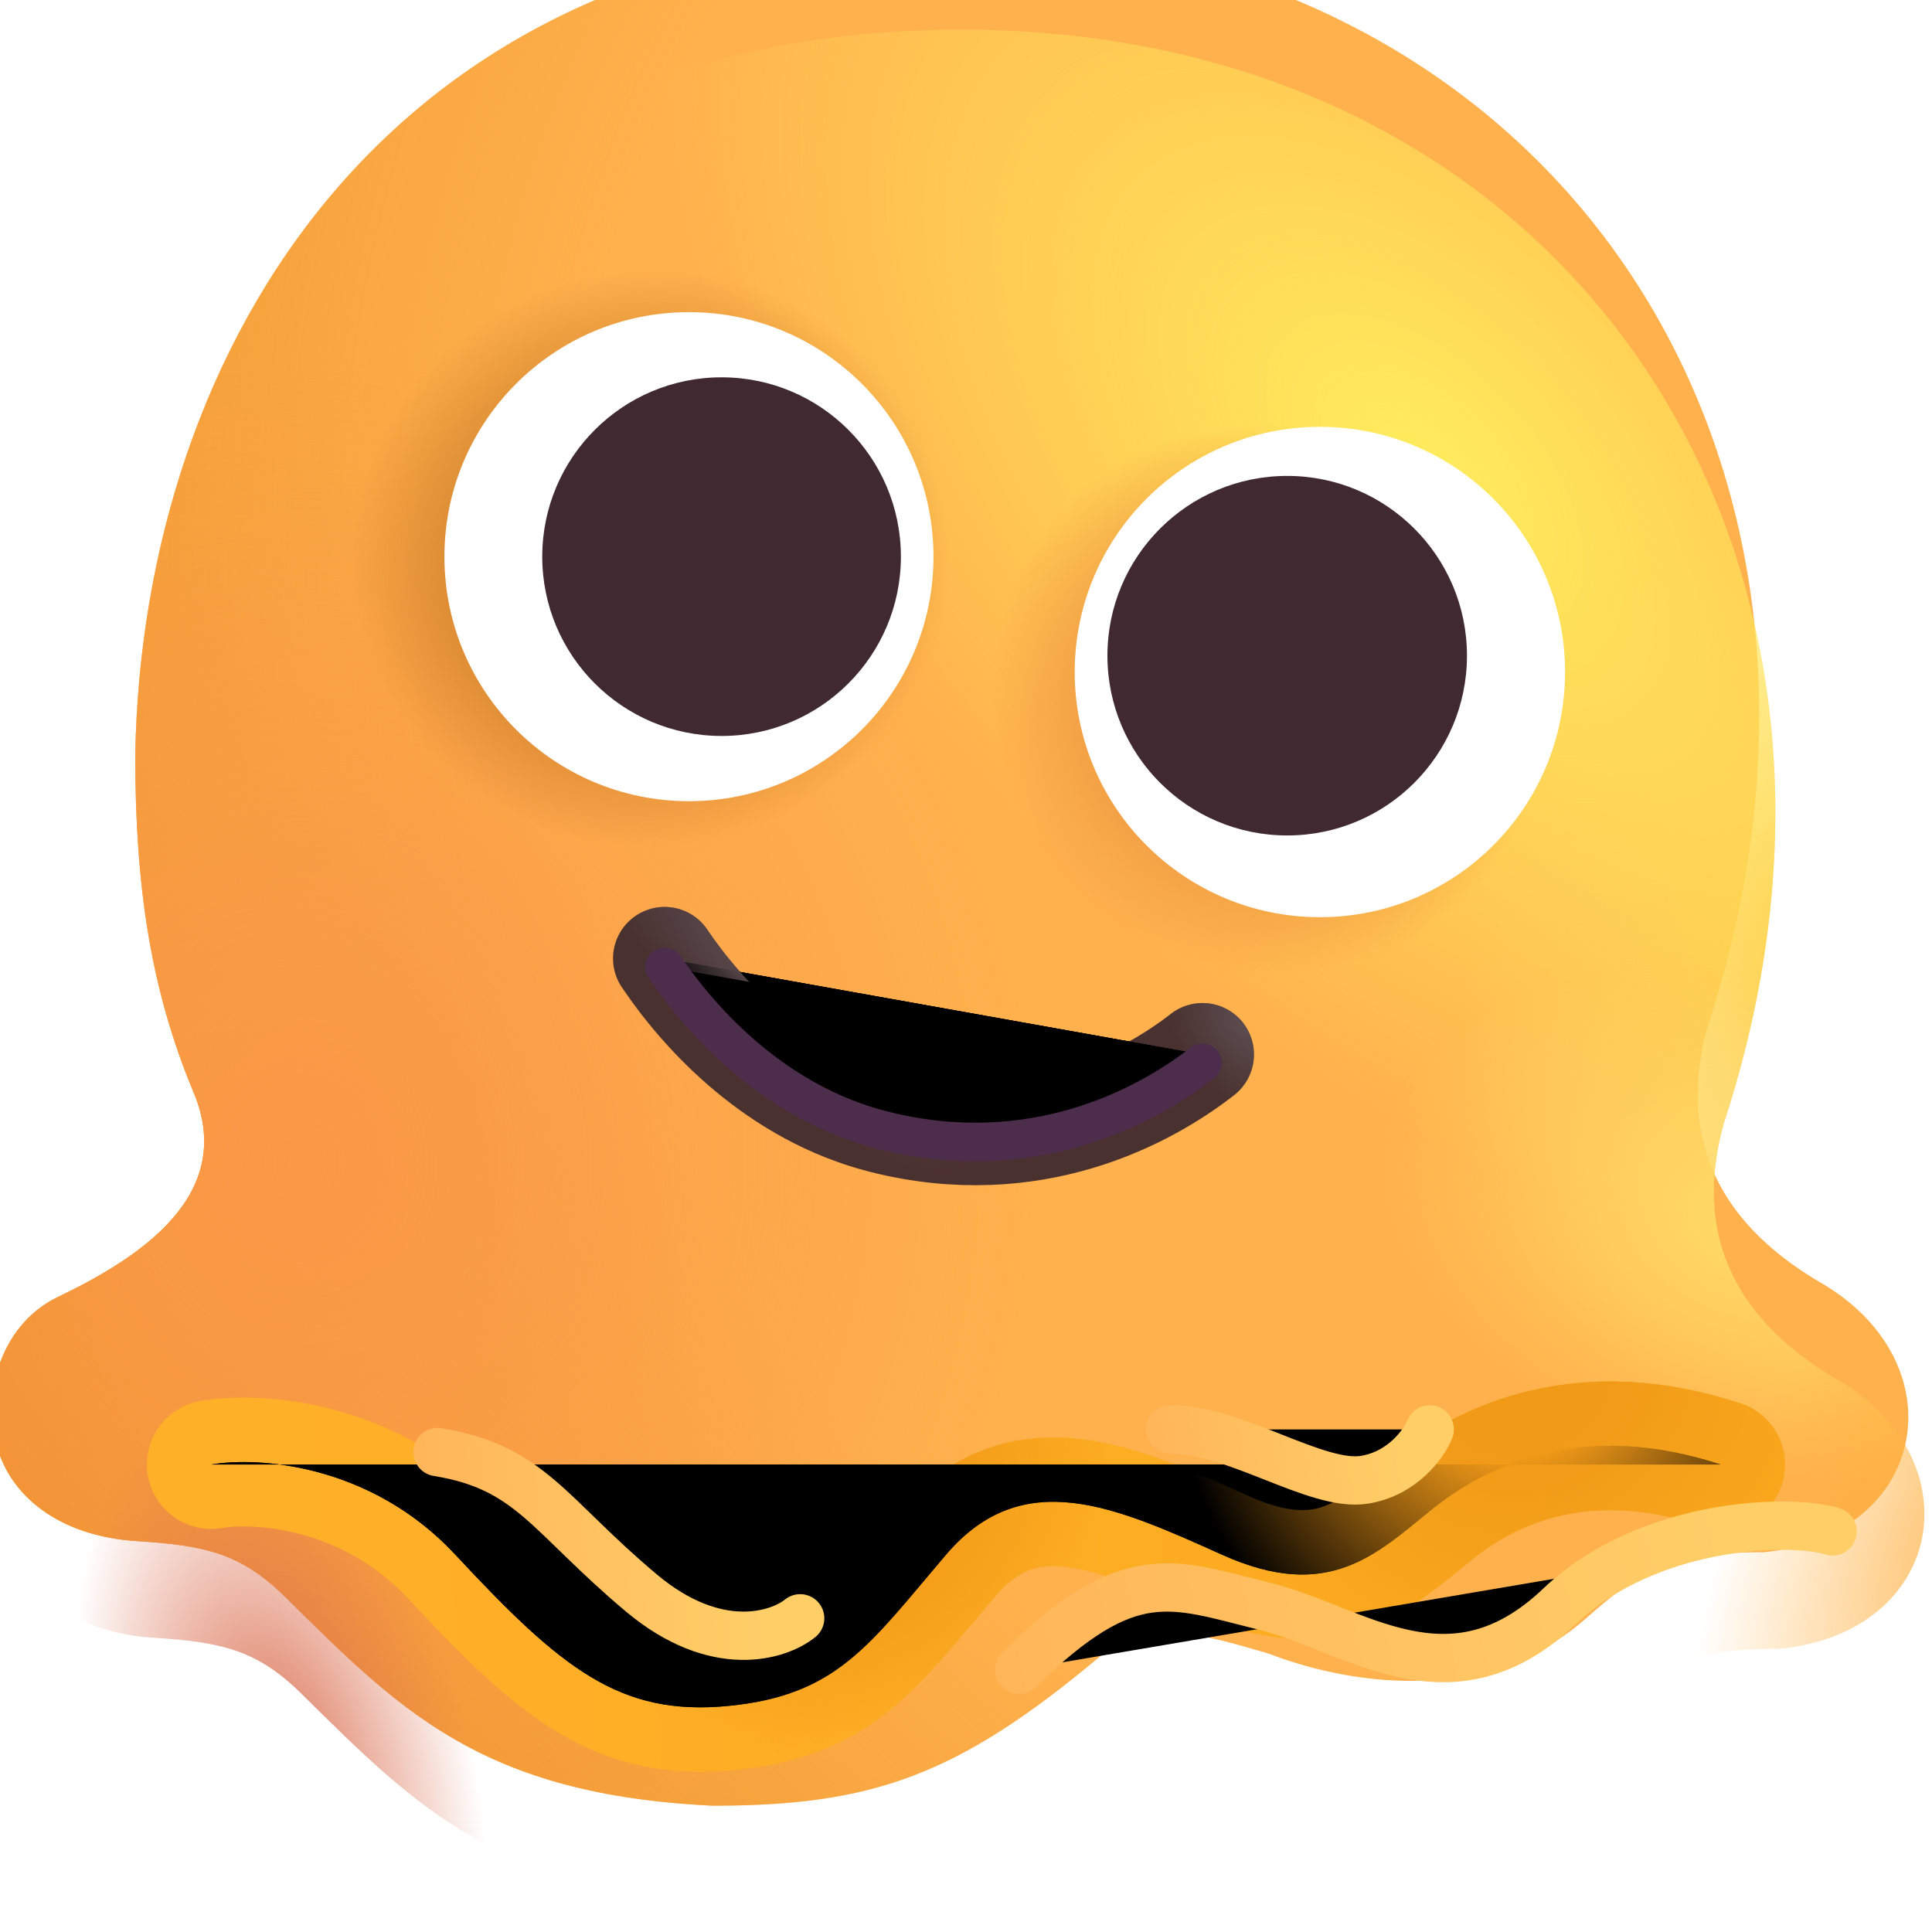 <svg viewBox="1 1 30 30" xmlns="http://www.w3.org/2000/svg">
<g filter="url(#filter0_iii_14368_1023)">
<path d="M27.764 18.453C27.327 20.039 27.812 21.421 29.53 22.422C31.663 23.666 31.202 26.336 28.647 26.602C27.163 26.602 26.709 26.895 25.873 27.633C24.256 29.061 22.045 28.602 20.959 28.18C19.871 27.862 19.116 27.633 18.334 28.219C16.116 30.078 14.788 30.539 12.319 30.539C8.725 30.367 7.46 29.056 5.686 27.305C4.991 26.618 4.442 26.498 3.374 26.43C2.147 26.352 1.405 25.711 1.202 24.953C0.967 24.281 1.202 23.094 2.147 22.641C3.415 22.033 4.926 21.058 4.256 19.461C3.587 17.864 3.35 16.251 3.35 14.227C3.459 7.914 7.275 1.461 15.944 1.461C25.288 1.461 30.709 9.492 27.764 18.453Z" fill="#FFB14D"/>
<path d="M27.764 18.453C27.327 20.039 27.812 21.421 29.53 22.422C31.663 23.666 31.202 26.336 28.647 26.602C27.163 26.602 26.709 26.895 25.873 27.633C24.256 29.061 22.045 28.602 20.959 28.18C19.871 27.862 19.116 27.633 18.334 28.219C16.116 30.078 14.788 30.539 12.319 30.539C8.725 30.367 7.46 29.056 5.686 27.305C4.991 26.618 4.442 26.498 3.374 26.43C2.147 26.352 1.405 25.711 1.202 24.953C0.967 24.281 1.202 23.094 2.147 22.641C3.415 22.033 4.926 21.058 4.256 19.461C3.587 17.864 3.35 16.251 3.35 14.227C3.459 7.914 7.275 1.461 15.944 1.461C25.288 1.461 30.709 9.492 27.764 18.453Z" fill="url(#paint0_radial_14368_1023)"/>
<path d="M27.764 18.453C27.327 20.039 27.812 21.421 29.53 22.422C31.663 23.666 31.202 26.336 28.647 26.602C27.163 26.602 26.709 26.895 25.873 27.633C24.256 29.061 22.045 28.602 20.959 28.18C19.871 27.862 19.116 27.633 18.334 28.219C16.116 30.078 14.788 30.539 12.319 30.539C8.725 30.367 7.46 29.056 5.686 27.305C4.991 26.618 4.442 26.498 3.374 26.43C2.147 26.352 1.405 25.711 1.202 24.953C0.967 24.281 1.202 23.094 2.147 22.641C3.415 22.033 4.926 21.058 4.256 19.461C3.587 17.864 3.35 16.251 3.35 14.227C3.459 7.914 7.275 1.461 15.944 1.461C25.288 1.461 30.709 9.492 27.764 18.453Z" fill="url(#paint1_radial_14368_1023)"/>
</g>
<path d="M27.764 18.453C27.327 20.039 27.812 21.421 29.53 22.422C31.663 23.666 31.202 26.336 28.647 26.602C27.163 26.602 26.709 26.895 25.873 27.633C24.256 29.061 22.045 28.602 20.959 28.18C19.871 27.862 19.116 27.633 18.334 28.219C16.116 30.078 14.788 30.539 12.319 30.539C8.725 30.367 7.46 29.056 5.686 27.305C4.991 26.618 4.442 26.498 3.374 26.43C2.147 26.352 1.405 25.711 1.202 24.953C0.967 24.281 1.202 23.094 2.147 22.641C3.415 22.033 4.926 21.058 4.256 19.461C3.587 17.864 3.35 16.251 3.35 14.227C3.459 7.914 7.275 1.461 15.944 1.461C25.288 1.461 30.709 9.492 27.764 18.453Z" fill="url(#paint2_radial_14368_1023)"/>
<path d="M27.764 18.453C27.327 20.039 27.812 21.421 29.53 22.422C31.663 23.666 31.202 26.336 28.647 26.602C27.163 26.602 26.709 26.895 25.873 27.633C24.256 29.061 22.045 28.602 20.959 28.18C19.871 27.862 19.116 27.633 18.334 28.219C16.116 30.078 14.788 30.539 12.319 30.539C8.725 30.367 7.46 29.056 5.686 27.305C4.991 26.618 4.442 26.498 3.374 26.43C2.147 26.352 1.405 25.711 1.202 24.953C0.967 24.281 1.202 23.094 2.147 22.641C3.415 22.033 4.926 21.058 4.256 19.461C3.587 17.864 3.35 16.251 3.35 14.227C3.459 7.914 7.275 1.461 15.944 1.461C25.288 1.461 30.709 9.492 27.764 18.453Z" fill="url(#paint3_radial_14368_1023)"/>
<path d="M27.764 18.453C27.327 20.039 27.812 21.421 29.53 22.422C31.663 23.666 31.202 26.336 28.647 26.602C27.163 26.602 26.709 26.895 25.873 27.633C24.256 29.061 22.045 28.602 20.959 28.18C19.871 27.862 19.116 27.633 18.334 28.219C16.116 30.078 14.788 30.539 12.319 30.539C8.725 30.367 7.46 29.056 5.686 27.305C4.991 26.618 4.442 26.498 3.374 26.43C2.147 26.352 1.405 25.711 1.202 24.953C0.967 24.281 1.202 23.094 2.147 22.641C3.415 22.033 4.926 21.058 4.256 19.461C3.587 17.864 3.35 16.251 3.35 14.227C3.459 7.914 7.275 1.461 15.944 1.461C25.288 1.461 30.709 9.492 27.764 18.453Z" fill="url(#paint4_radial_14368_1023)"/>
<path d="M27.764 18.453C27.327 20.039 27.812 21.421 29.53 22.422C31.663 23.666 31.202 26.336 28.647 26.602C27.163 26.602 26.709 26.895 25.873 27.633C24.256 29.061 22.045 28.602 20.959 28.18C19.871 27.862 19.116 27.633 18.334 28.219C16.116 30.078 14.788 30.539 12.319 30.539C8.725 30.367 7.46 29.056 5.686 27.305C4.991 26.618 4.442 26.498 3.374 26.43C2.147 26.352 1.405 25.711 1.202 24.953C0.967 24.281 1.202 23.094 2.147 22.641C3.415 22.033 4.926 21.058 4.256 19.461C3.587 17.864 3.35 16.251 3.35 14.227C3.459 7.914 7.275 1.461 15.944 1.461C25.288 1.461 30.709 9.492 27.764 18.453Z" fill="url(#paint5_radial_14368_1023)"/>
<path d="M27.764 18.453C27.327 20.039 27.812 21.421 29.53 22.422C31.663 23.666 31.202 26.336 28.647 26.602C27.163 26.602 26.709 26.895 25.873 27.633C24.256 29.061 22.045 28.602 20.959 28.18C19.871 27.862 19.116 27.633 18.334 28.219C16.116 30.078 14.788 30.539 12.319 30.539C8.725 30.367 7.46 29.056 5.686 27.305C4.991 26.618 4.442 26.498 3.374 26.43C2.147 26.352 1.405 25.711 1.202 24.953C0.967 24.281 1.202 23.094 2.147 22.641C3.415 22.033 4.926 21.058 4.256 19.461C3.587 17.864 3.35 16.251 3.35 14.227C3.459 7.914 7.275 1.461 15.944 1.461C25.288 1.461 30.709 9.492 27.764 18.453Z" fill="url(#paint6_radial_14368_1023)"/>
<path d="M27.764 18.453C27.327 20.039 27.812 21.421 29.53 22.422C31.663 23.666 31.202 26.336 28.647 26.602C27.163 26.602 26.709 26.895 25.873 27.633C24.256 29.061 22.045 28.602 20.959 28.18C19.871 27.862 19.116 27.633 18.334 28.219C16.116 30.078 14.788 30.539 12.319 30.539C8.725 30.367 7.46 29.056 5.686 27.305C4.991 26.618 4.442 26.498 3.374 26.43C2.147 26.352 1.405 25.711 1.202 24.953C0.967 24.281 1.202 23.094 2.147 22.641C3.415 22.033 4.926 21.058 4.256 19.461C3.587 17.864 3.35 16.251 3.35 14.227C3.459 7.914 7.275 1.461 15.944 1.461C25.288 1.461 30.709 9.492 27.764 18.453Z" fill="url(#paint7_radial_14368_1023)"/>
<path d="M27.764 18.453C27.327 20.039 27.812 21.421 29.53 22.422C31.663 23.666 31.202 26.336 28.647 26.602C27.163 26.602 26.709 26.895 25.873 27.633C24.256 29.061 22.045 28.602 20.959 28.18C19.871 27.862 19.116 27.633 18.334 28.219C16.116 30.078 14.788 30.539 12.319 30.539C8.725 30.367 7.46 29.056 5.686 27.305C4.991 26.618 4.442 26.498 3.374 26.43C2.147 26.352 1.405 25.711 1.202 24.953C0.967 24.281 1.202 23.094 2.147 22.641C3.415 22.033 4.926 21.058 4.256 19.461C3.587 17.864 3.35 16.251 3.35 14.227C3.459 7.914 7.275 1.461 15.944 1.461C25.288 1.461 30.709 9.492 27.764 18.453Z" fill="url(#paint8_radial_14368_1023)"/>
<path d="M25.302 11.435C25.302 13.538 23.598 15.242 21.495 15.242C19.393 15.242 17.688 13.538 17.688 11.435C17.688 9.333 19.393 7.628 21.495 7.628C23.598 7.628 25.302 9.333 25.302 11.435Z" fill="white"/>
<path d="M15.495 9.644C15.495 11.741 13.795 13.441 11.698 13.441C9.601 13.441 7.901 11.741 7.901 9.644C7.901 7.547 9.601 5.847 11.698 5.847C13.795 5.847 15.495 7.547 15.495 9.644Z" fill="white"/>
<path d="M20.988 13.973C22.529 13.973 23.779 12.723 23.779 11.181C23.779 9.64 22.529 8.39 20.988 8.39C19.446 8.39 18.196 9.64 18.196 11.181C18.196 12.723 19.446 13.973 20.988 13.973Z" fill="#402931"/>
<path d="M12.205 12.428C13.743 12.428 14.989 11.181 14.989 9.644C14.989 8.106 13.743 6.859 12.205 6.859C10.667 6.859 9.42 8.106 9.42 9.644C9.42 11.181 10.667 12.428 12.205 12.428Z" fill="#402931"/>
<path d="M11.319 15.883C11.913 16.766 13.056 18.004 14.71 18.422C17.035 19.009 18.811 18.047 19.671 17.375" stroke="#49312F" stroke-width="1.6" stroke-linecap="round"/>
<path d="M11.319 15.883C11.913 16.766 13.056 18.004 14.71 18.422C17.035 19.009 18.811 18.047 19.671 17.375" stroke="url(#paint9_radial_14368_1023)" stroke-width="1.6" stroke-linecap="round"/>
<path d="M11.319 15.883C11.913 16.766 13.056 18.004 14.71 18.422C17.035 19.009 18.811 18.047 19.671 17.375" stroke="url(#paint10_radial_14368_1023)" stroke-width="1.6" stroke-linecap="round"/>
<g filter="url(#filter1_f_14368_1023)">
<path d="M11.319 16.012C11.913 16.895 13.056 18.133 14.71 18.551C17.035 19.138 18.811 18.176 19.671 17.504" stroke="#4D2D4C" stroke-width="0.6" stroke-linecap="round"/>
</g>
<g filter="url(#filter2_f_14368_1023)">
<path d="M4.281 23.741C4.995 23.617 6.753 23.724 8.071 25.141C9.719 26.912 10.625 27.654 12.313 27.489C14.002 27.324 14.497 26.542 15.691 25.141C16.886 23.741 18.327 24.4 19.975 25.141C21.622 25.883 22.364 25.141 23.229 24.441C24.094 23.741 25.577 23.041 27.718 23.741" stroke="url(#paint11_linear_14368_1023)" stroke-width="2" stroke-linecap="round"/>
<path d="M4.281 23.741C4.995 23.617 6.753 23.724 8.071 25.141C9.719 26.912 10.625 27.654 12.313 27.489C14.002 27.324 14.497 26.542 15.691 25.141C16.886 23.741 18.327 24.4 19.975 25.141C21.622 25.883 22.364 25.141 23.229 24.441C24.094 23.741 25.577 23.041 27.718 23.741" stroke="url(#paint12_radial_14368_1023)" stroke-width="2" stroke-linecap="round"/>
<path d="M4.281 23.741C4.995 23.617 6.753 23.724 8.071 25.141C9.719 26.912 10.625 27.654 12.313 27.489C14.002 27.324 14.497 26.542 15.691 25.141C16.886 23.741 18.327 24.4 19.975 25.141C21.622 25.883 22.364 25.141 23.229 24.441C24.094 23.741 25.577 23.041 27.718 23.741" stroke="url(#paint13_radial_14368_1023)" stroke-width="2" stroke-linecap="round"/>
</g>
<g filter="url(#filter3_f_14368_1023)">
<path d="M29.457 24.78C28.816 24.575 26.593 24.632 25.223 25.938C23.511 27.569 22.04 26.285 20.622 25.938C19.204 25.59 18.536 25.242 16.824 26.927" stroke="url(#paint14_linear_14368_1023)" stroke-width="0.75" stroke-linecap="round"/>
</g>
<g filter="url(#filter4_f_14368_1023)">
<path d="M23.201 23.196C23.11 23.417 22.779 23.884 22.184 23.978C21.442 24.095 20.19 23.196 19.174 23.196" stroke="url(#paint15_linear_14368_1023)" stroke-width="0.75" stroke-linecap="round"/>
</g>
<g filter="url(#filter5_f_14368_1023)">
<path d="M13.425 26.129C13.086 26.402 12.119 26.707 10.962 25.738C9.515 24.525 9.241 23.782 7.794 23.548" stroke="url(#paint16_linear_14368_1023)" stroke-width="0.75" stroke-linecap="round"/>
</g>
<defs>
<filter id="filter0_iii_14368_1023" x="0.867" y="0.211" width="30.265" height="30.578" filterUnits="userSpaceOnUse" color-interpolation-filters="sRGB">
<feFlood flood-opacity="0" result="BackgroundImageFix"/>
<feBlend mode="normal" in="SourceGraphic" in2="BackgroundImageFix" result="shape"/>
<feColorMatrix in="SourceAlpha" type="matrix" values="0 0 0 0 0 0 0 0 0 0 0 0 0 0 0 0 0 0 127 0" result="hardAlpha"/>
<feOffset dx="-0.25" dy="-1.25"/>
<feGaussianBlur stdDeviation="0.625"/>
<feComposite in2="hardAlpha" operator="arithmetic" k2="-1" k3="1"/>
<feColorMatrix type="matrix" values="0 0 0 0 1 0 0 0 0 0.545 0 0 0 0 0.38 0 0 0 1 0"/>
<feBlend mode="normal" in2="shape" result="effect1_innerShadow_14368_1023"/>
<feColorMatrix in="SourceAlpha" type="matrix" values="0 0 0 0 0 0 0 0 0 0 0 0 0 0 0 0 0 0 127 0" result="hardAlpha"/>
<feOffset dx="-0.25" dy="-0.5"/>
<feGaussianBlur stdDeviation="0.375"/>
<feComposite in2="hardAlpha" operator="arithmetic" k2="-1" k3="1"/>
<feColorMatrix type="matrix" values="0 0 0 0 0.957 0 0 0 0 0.478 0 0 0 0 0.702 0 0 0 1 0"/>
<feBlend mode="normal" in2="effect1_innerShadow_14368_1023" result="effect2_innerShadow_14368_1023"/>
<feColorMatrix in="SourceAlpha" type="matrix" values="0 0 0 0 0 0 0 0 0 0 0 0 0 0 0 0 0 0 127 0" result="hardAlpha"/>
<feOffset dx="0.25" dy="0.25"/>
<feGaussianBlur stdDeviation="0.5"/>
<feComposite in2="hardAlpha" operator="arithmetic" k2="-1" k3="1"/>
<feColorMatrix type="matrix" values="0 0 0 0 0.843 0 0 0 0 0.549 0 0 0 0 0.349 0 0 0 1 0"/>
<feBlend mode="normal" in2="effect2_innerShadow_14368_1023" result="effect3_innerShadow_14368_1023"/>
</filter>
<filter id="filter1_f_14368_1023" x="10.419" y="15.112" width="10.152" height="4.522" filterUnits="userSpaceOnUse" color-interpolation-filters="sRGB">
<feFlood flood-opacity="0" result="BackgroundImageFix"/>
<feBlend mode="normal" in="SourceGraphic" in2="BackgroundImageFix" result="shape"/>
<feGaussianBlur stdDeviation="0.3" result="effect1_foregroundBlur_14368_1023"/>
</filter>
<filter id="filter2_f_14368_1023" x="1.781" y="20.95" width="28.438" height="9.061" filterUnits="userSpaceOnUse" color-interpolation-filters="sRGB">
<feFlood flood-opacity="0" result="BackgroundImageFix"/>
<feBlend mode="normal" in="SourceGraphic" in2="BackgroundImageFix" result="shape"/>
<feGaussianBlur stdDeviation="0.75" result="effect1_foregroundBlur_14368_1023"/>
</filter>
<filter id="filter3_f_14368_1023" x="15.449" y="23.315" width="15.384" height="4.987" filterUnits="userSpaceOnUse" color-interpolation-filters="sRGB">
<feFlood flood-opacity="0" result="BackgroundImageFix"/>
<feBlend mode="normal" in="SourceGraphic" in2="BackgroundImageFix" result="shape"/>
<feGaussianBlur stdDeviation="0.5" result="effect1_foregroundBlur_14368_1023"/>
</filter>
<filter id="filter4_f_14368_1023" x="17.299" y="21.321" width="7.778" height="4.543" filterUnits="userSpaceOnUse" color-interpolation-filters="sRGB">
<feFlood flood-opacity="0" result="BackgroundImageFix"/>
<feBlend mode="normal" in="SourceGraphic" in2="BackgroundImageFix" result="shape"/>
<feGaussianBlur stdDeviation="0.75" result="effect1_foregroundBlur_14368_1023"/>
</filter>
<filter id="filter5_f_14368_1023" x="5.919" y="21.673" width="9.381" height="6.602" filterUnits="userSpaceOnUse" color-interpolation-filters="sRGB">
<feFlood flood-opacity="0" result="BackgroundImageFix"/>
<feBlend mode="normal" in="SourceGraphic" in2="BackgroundImageFix" result="shape"/>
<feGaussianBlur stdDeviation="0.75" result="effect1_foregroundBlur_14368_1023"/>
</filter>
<radialGradient id="paint0_radial_14368_1023" cx="0" cy="0" r="1" gradientUnits="userSpaceOnUse" gradientTransform="translate(27.139 13.506) rotate(154.568) scale(28.276 31.802)">
<stop offset="0.591" stop-color="#EC9229" stop-opacity="0"/>
<stop offset="1" stop-color="#EC9229"/>
</radialGradient>
<radialGradient id="paint1_radial_14368_1023" cx="0" cy="0" r="1" gradientUnits="userSpaceOnUse" gradientTransform="translate(5.91 20.587) rotate(3.509) scale(11.363 12.476)">
<stop stop-color="#FA9848"/>
<stop offset="1" stop-color="#FA9848" stop-opacity="0"/>
</radialGradient>
<radialGradient id="paint2_radial_14368_1023" cx="0" cy="0" r="1" gradientUnits="userSpaceOnUse" gradientTransform="translate(29.824 16) rotate(-175.859) scale(6.115 7.348)">
<stop offset="0.173" stop-color="#FFC547"/>
<stop offset="1" stop-color="#FBC263" stop-opacity="0"/>
</radialGradient>
<radialGradient id="paint3_radial_14368_1023" cx="0" cy="0" r="1" gradientUnits="userSpaceOnUse" gradientTransform="translate(23.121 8.327) rotate(136.312) scale(8.273 14.679)">
<stop stop-color="#FFED5D"/>
<stop offset="1" stop-color="#FFED5D" stop-opacity="0"/>
</radialGradient>
<radialGradient id="paint4_radial_14368_1023" cx="0" cy="0" r="1" gradientUnits="userSpaceOnUse" gradientTransform="translate(28.219 20.106) rotate(-162.708) scale(5.939 3.806)">
<stop stop-color="#FFDC66"/>
<stop offset="1" stop-color="#FFDC66" stop-opacity="0"/>
</radialGradient>
<radialGradient id="paint5_radial_14368_1023" cx="0" cy="0" r="1" gradientUnits="userSpaceOnUse" gradientTransform="translate(32.596 24.581) rotate(-149.899) scale(4.331 7.456)">
<stop stop-color="#FEAF3D"/>
<stop offset="1" stop-color="#FEAF3D" stop-opacity="0"/>
</radialGradient>
<radialGradient id="paint6_radial_14368_1023" cx="0" cy="0" r="1" gradientUnits="userSpaceOnUse" gradientTransform="translate(5.391 28.436) rotate(-105.255) scale(5.572 2.94)">
<stop stop-color="#DB7253"/>
<stop offset="1" stop-color="#DB7253" stop-opacity="0"/>
</radialGradient>
<radialGradient id="paint7_radial_14368_1023" cx="0" cy="0" r="1" gradientUnits="userSpaceOnUse" gradientTransform="translate(11.102 9.655) rotate(172.875) scale(4.654 4.489)">
<stop offset="0.433" stop-color="#C67826"/>
<stop offset="1" stop-color="#C67826" stop-opacity="0"/>
</radialGradient>
<radialGradient id="paint8_radial_14368_1023" cx="0" cy="0" r="1" gradientUnits="userSpaceOnUse" gradientTransform="translate(20.683 11.867) rotate(131.386) scale(4.207 4.378)">
<stop offset="0.54" stop-color="#EE9641"/>
<stop offset="1" stop-color="#EE9641" stop-opacity="0"/>
</radialGradient>
<radialGradient id="paint9_radial_14368_1023" cx="0" cy="0" r="1" gradientUnits="userSpaceOnUse" gradientTransform="translate(20.366 16.867) rotate(144.744) scale(1.11 1.558)">
<stop stop-color="#5D4D50"/>
<stop offset="1" stop-color="#5D4D50" stop-opacity="0"/>
</radialGradient>
<radialGradient id="paint10_radial_14368_1023" cx="0" cy="0" r="1" gradientUnits="userSpaceOnUse" gradientTransform="translate(13.053 16.164) rotate(134.502) scale(1.271 4.206)">
<stop offset="0.259" stop-color="#57464A"/>
<stop offset="1" stop-color="#57464A" stop-opacity="0"/>
</radialGradient>
<linearGradient id="paint11_linear_14368_1023" x1="5.023" y1="25.018" x2="28.954" y2="23.451" gradientUnits="userSpaceOnUse">
<stop stop-color="#FFB029"/>
<stop offset="1" stop-color="#FCAA1D"/>
</linearGradient>
<radialGradient id="paint12_radial_14368_1023" cx="0" cy="0" r="1" gradientUnits="userSpaceOnUse" gradientTransform="translate(14.363 24.386) rotate(135.764) scale(4.48 3.355)">
<stop offset="0.277" stop-color="#F19A18"/>
<stop offset="1" stop-color="#F19A18" stop-opacity="0"/>
</radialGradient>
<radialGradient id="paint13_radial_14368_1023" cx="0" cy="0" r="1" gradientUnits="userSpaceOnUse" gradientTransform="translate(24.555 22.166) rotate(141.711) scale(5.351 5.108)">
<stop offset="0.277" stop-color="#F19A18"/>
<stop offset="1" stop-color="#F19A18" stop-opacity="0"/>
</radialGradient>
<linearGradient id="paint14_linear_14368_1023" x1="27.776" y1="24.803" x2="14.788" y2="27.388" gradientUnits="userSpaceOnUse">
<stop stop-color="#FFCE67"/>
<stop offset="1" stop-color="#FFB258"/>
</linearGradient>
<linearGradient id="paint15_linear_14368_1023" x1="22.665" y1="23.236" x2="18.494" y2="23.983" gradientUnits="userSpaceOnUse">
<stop stop-color="#FFCE67"/>
<stop offset="1" stop-color="#FFB258"/>
</linearGradient>
<linearGradient id="paint16_linear_14368_1023" x1="12.676" y1="23.691" x2="6.687" y2="24.108" gradientUnits="userSpaceOnUse">
<stop stop-color="#FFCE67"/>
<stop offset="1" stop-color="#FFB258"/>
</linearGradient>
</defs>
</svg>
